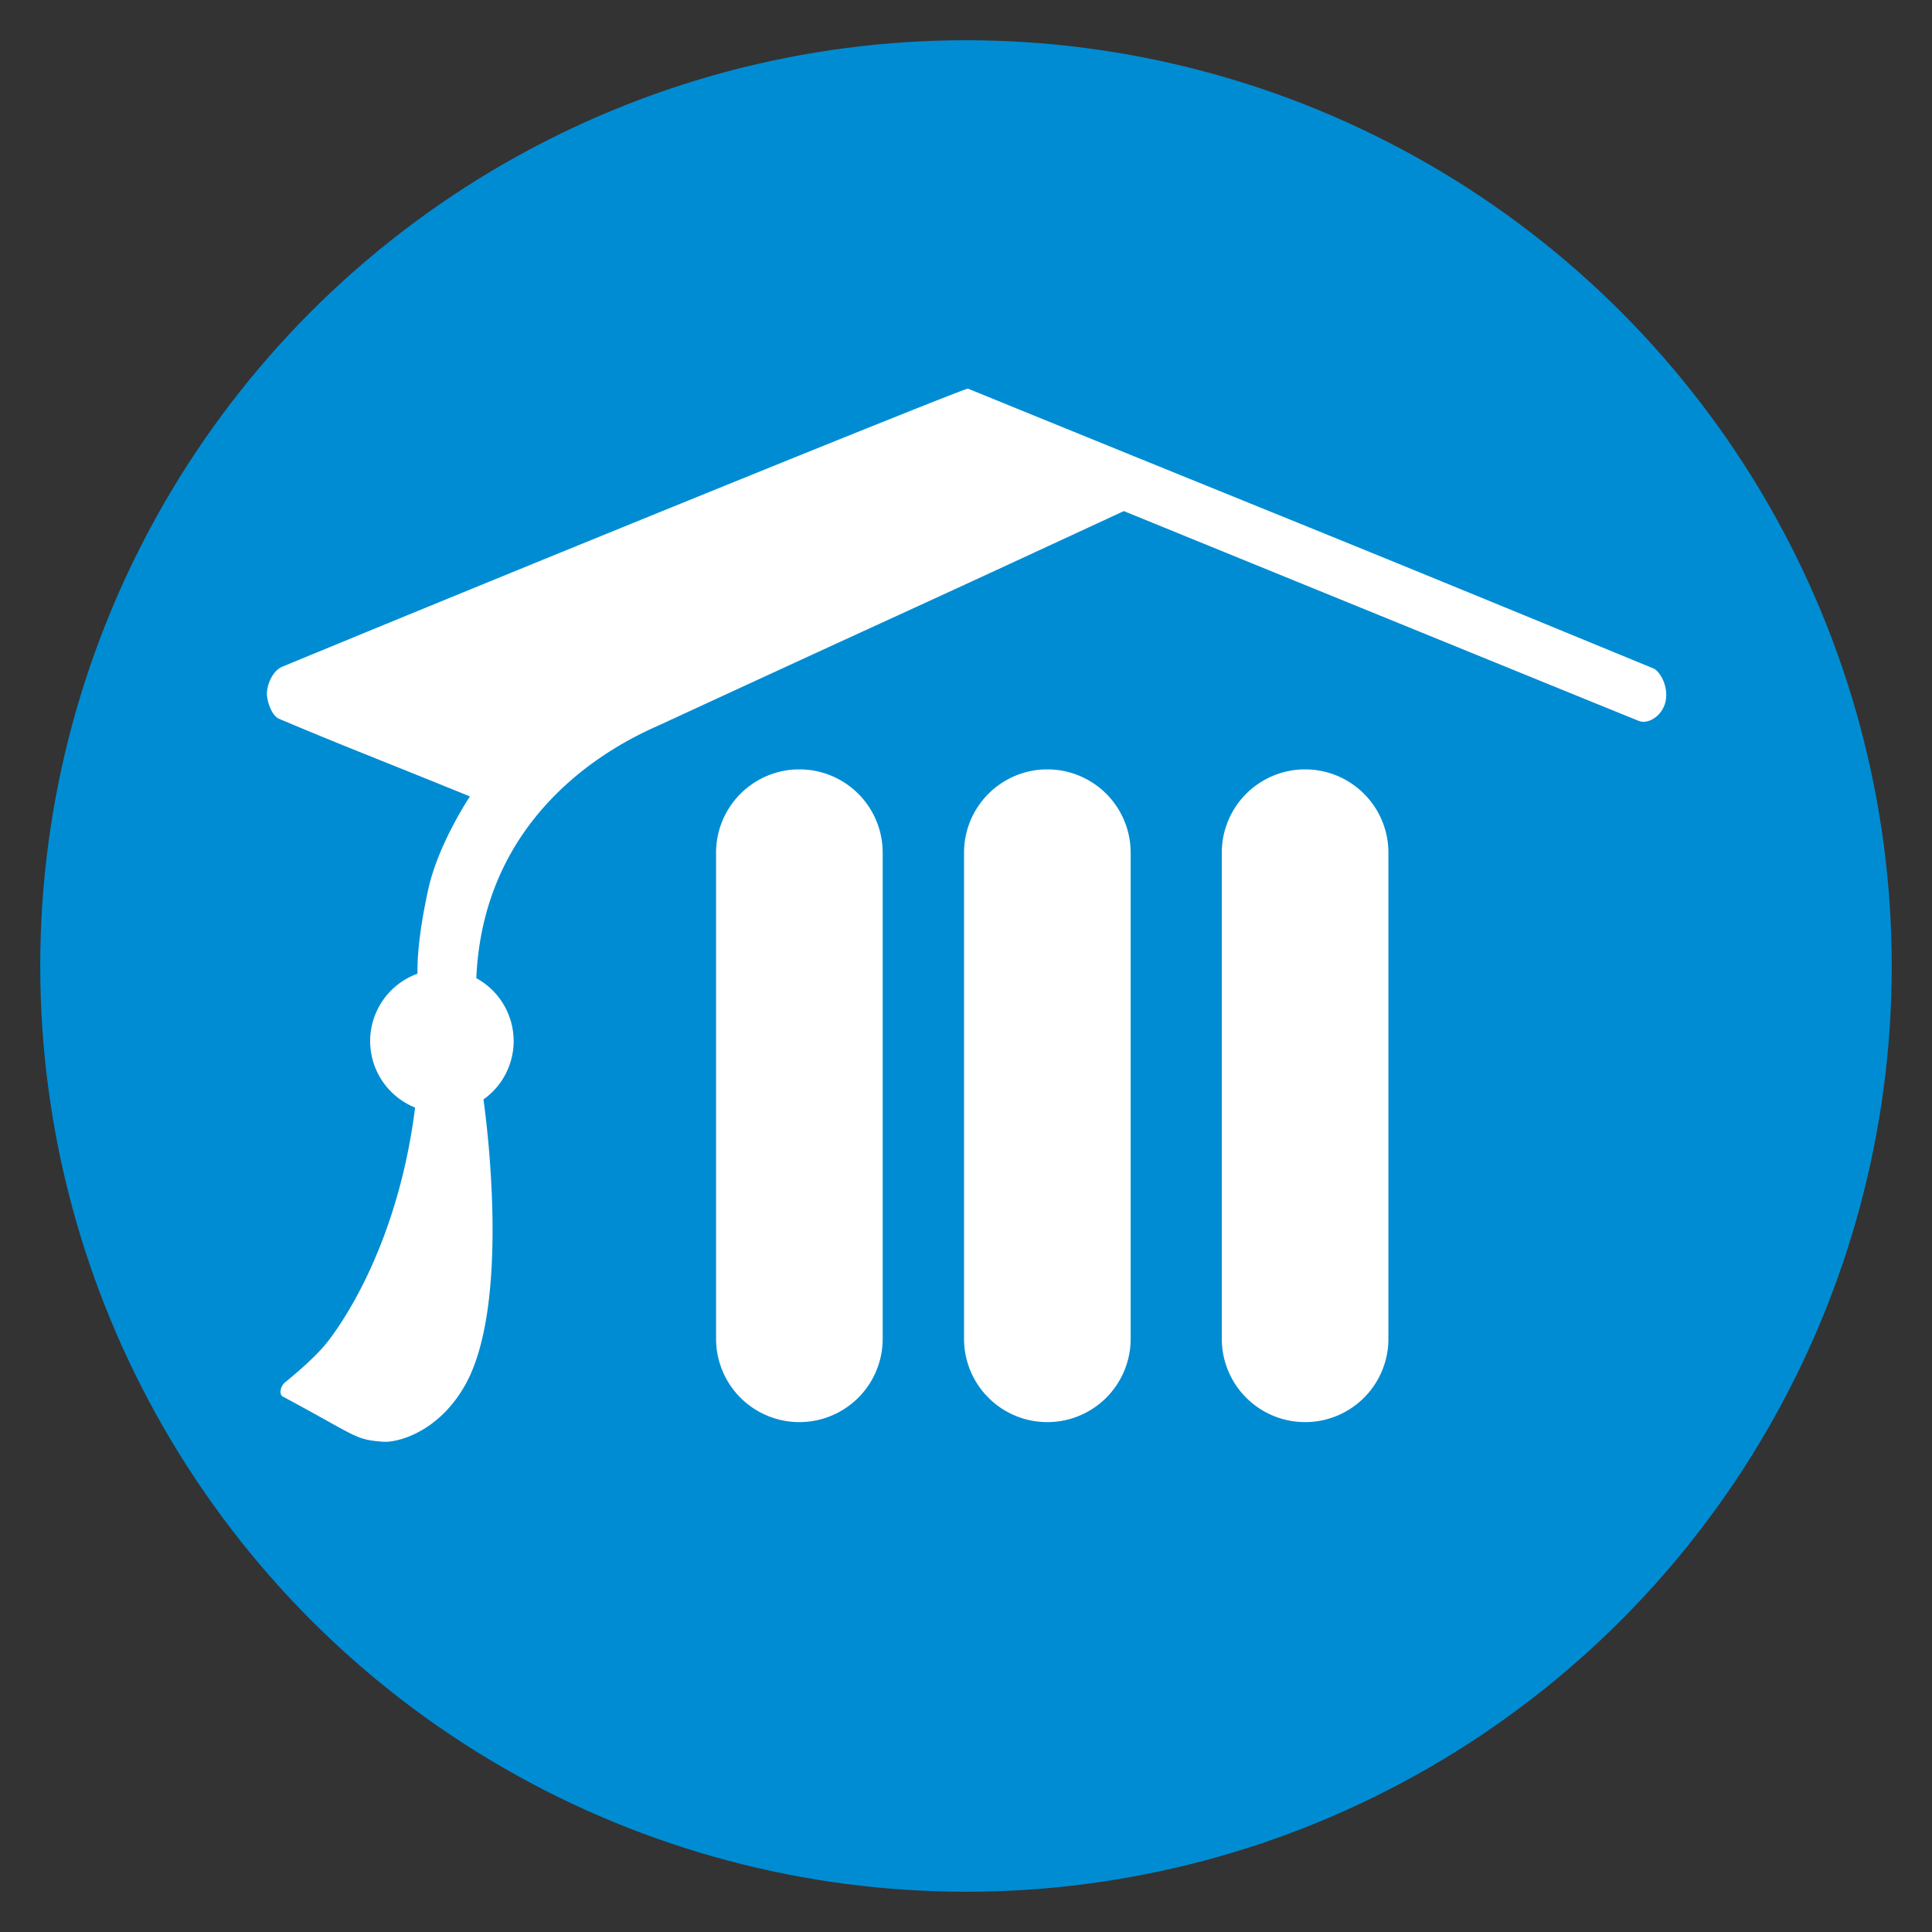 <?xml version="1.0" encoding="UTF-8" standalone="no"?>
<!-- Created with Inkscape (http://www.inkscape.org/) -->

<svg
        xmlns:dc="http://purl.org/dc/elements/1.1/"
        xmlns:cc="http://creativecommons.org/ns#"
        xmlns:rdf="http://www.w3.org/1999/02/22-rdf-syntax-ns#"
        xmlns:svg="http://www.w3.org/2000/svg"
        xmlns="http://www.w3.org/2000/svg"
        xmlns:sodipodi="http://sodipodi.sourceforge.net/DTD/sodipodi-0.dtd"
        xmlns:inkscape="http://www.inkscape.org/namespaces/inkscape"
        version="1.1"
        id="svg3680"
        width="384"
        height="384"
        viewBox="0 0 384 384"
        sodipodi:docname="ScheduleIcon.svg"
        inkscape:version="0.92.1 r15371"
        inkscape:label="Template"
        inkscape:export-filename="C:\Users\SibWaf\Downloads\icon-xxhdpi.png"
        inkscape:export-xdpi="36"
        inkscape:export-ydpi="36">
    <rect x="0" y="0" width="384" height="384" fill="#333333" stroke="none"/>
    <defs
            id="defs3684"/>
    <sodipodi:namedview
            pagecolor="#ffffff"
            bordercolor="#666666"
            borderopacity="1"
            objecttolerance="10"
            gridtolerance="10"
            guidetolerance="10"
            inkscape:pageopacity="0"
            inkscape:pageshadow="2"
            inkscape:window-width="1366"
            inkscape:window-height="745"
            id="namedview3682"
            showgrid="false"
            inkscape:zoom="1.4142136"
            inkscape:cx="170.84242"
            inkscape:cy="208.68441"
            inkscape:window-x="-8"
            inkscape:window-y="-8"
            inkscape:window-maximized="1"
            inkscape:current-layer="layer1"
            showguides="false"/>
    <g
            inkscape:groupmode="layer"
            id="layer1"
            inkscape:label="Icon"
            style="display:inline;opacity:1"
            transform="translate(-4.8324111e-6,-20.16)">
        <circle
                id="path3691"
                cy="212.16"
                cx="191.965"
                style="display:inline;opacity:1;fill:#008cd3;fill-opacity:1;stroke-width:1.25"
                transform="skewX(0.009)"
                r="184"
                inkscape:label="background"
                inkscape:export-xdpi="36.57143"
                inkscape:export-ydpi="36.57143"/>
        <g
                id="g3751"
                inkscape:label="T"
                style="fill:#ffffff"
                transform="matrix(0.974,0,0,0.974,-15.122,1.792)"
                inkscape:export-xdpi="36.57143"
                inkscape:export-ydpi="36.57143">
            <path
                    inkscape:label="T3"
                    inkscape:connector-curvature="0"
                    id="path3707"
                    d="m 178.65,175.859 a 17,17 0 0 0 -17,17 v 99.201 a 17,17 0 0 0 17,17 17,17 0 0 0 17,-17 v -99.201 a 17,17 0 0 0 -17,-17 z"
                    style="display:inline;opacity:1;fill:#ffffff;fill-opacity:1;stroke-width:2.45"/>
            <path
                    inkscape:label="T2"
                    style="display:inline;opacity:1;fill:#ffffff;fill-opacity:1;stroke-width:2.45"
                    d="m 229.25,175.859 a 17,17 0 0 0 -17,17 v 99.201 a 17,17 0 0 0 17,17 17,17 0 0 0 17,-17 v -99.201 a 17,17 0 0 0 -17,-17 z"
                    id="path3744"
                    inkscape:connector-curvature="0"/>
            <path
                    inkscape:label="T1"
                    inkscape:connector-curvature="0"
                    id="path3746"
                    d="m 281.85,175.859 a 17,17 0 0 0 -17,17 v 99.201 a 17,17 0 0 0 17,17 17,17 0 0 0 17,-17 v -99.201 a 17,17 0 0 0 -17,-17 z"
                    style="display:inline;opacity:1;fill:#ffffff;fill-opacity:1;stroke-width:2.45"/>
        </g>
        <path
                style="fill:#ffffff;fill-opacity:1;stroke-width:1.467"
                d="m 192.396,97.406 c -0.561,-0.229 -88.914,35.689 -136.266,55.258 -2.12,0.876 -3.119,3.913 -3.08,5.406 0.04,1.535 0.921,4.33 2.434,4.967 14.175,5.965 15.526,6.321 37.919,15.423 0,0 -6.301,9.377 -8.296,18.505 -1.987,9.094 -2.18,14.395 -2.13,16.723 a 14.262,14.262 0 0 0 -9.408,13.392 14.262,14.262 0 0 0 8.933,13.219 c -3.071,24.532 -12.536,40.174 -17.119,46.2 -1.069,1.406 -3.133,3.843 -8.72,8.418 -1.009,0.826 -1.193,2.424 -0.468,2.812 14.978,8.013 14.231,8.562 20.003,8.99 2.52,0.187 10.646,-1.62 16.084,-10.971 8.969,-15.422 4.74,-50.396 3.811,-57.063 a 14.262,14.262 0 0 0 6.001,-11.605 14.262,14.262 0 0 0 -7.423,-12.5 c 1.568,-36.157 32.558,-48.53 36.938,-50.552 54.287,-25.068 40.824,-18.67 91.759,-42.285 0,0 94.492,38.541 102.386,41.714 1.946,0.782 5.231,-1.275 5.413,-4.814 0.155,-3.009 -1.65,-5.261 -2.453,-5.592 -74.732,-30.774 -62.245,-25.434 -136.317,-55.644 z"
                id="path3753"
                inkscape:connector-curvature="0"
                inkscape:label="hat"
                inkscape:export-xdpi="36.57143"
                inkscape:export-ydpi="36.57143"/>
    </g>
</svg>
